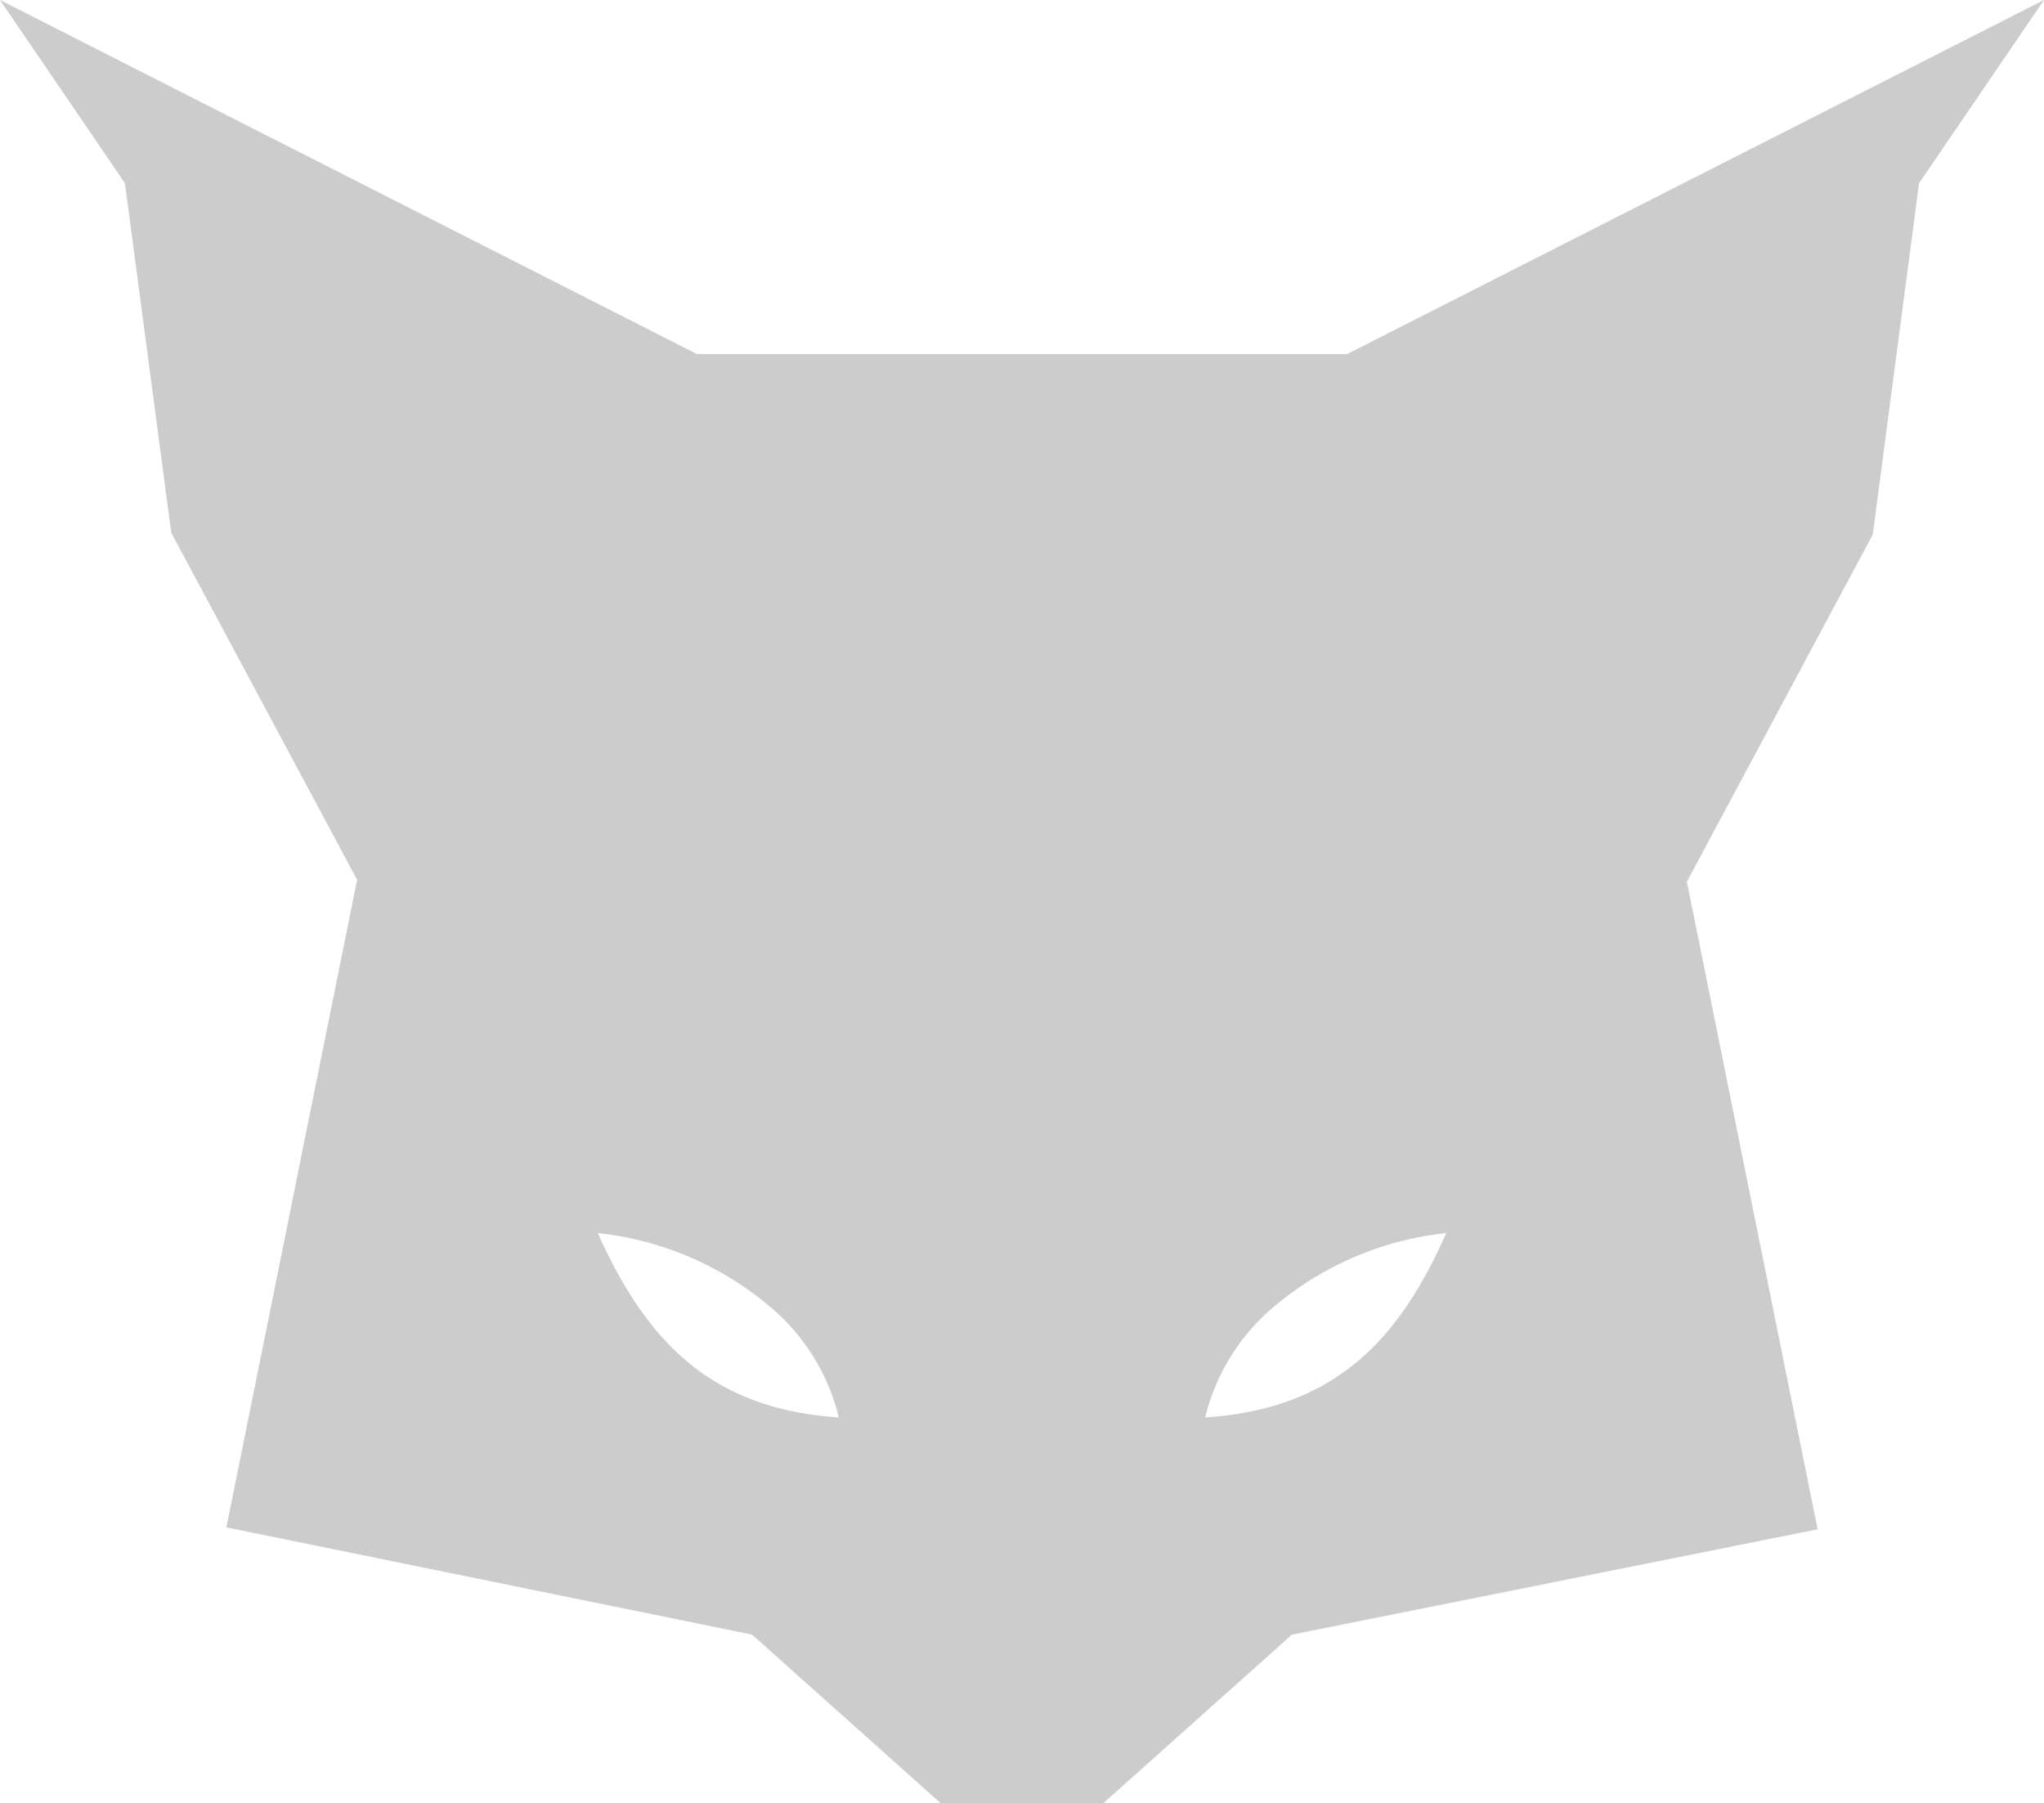 <svg id="Layer_1" data-name="Layer 1" xmlns="http://www.w3.org/2000/svg" viewBox="0 0 53 46.75"><defs><style>.cls-1{fill:#ccc;fill-rule:evenodd;}</style></defs><path class="cls-1" d="M109,114.22a8.26,8.26,0,0,1,4.48,1.92,5.41,5.41,0,0,1,1.77,2.86c-3.34-.22-5-2-6.25-4.78m22,0a8.26,8.26,0,0,0-4.48,1.92,5.41,5.41,0,0,0-1.77,2.86C128.11,118.78,129.77,117,131,114.22ZM121.36,129h-3.47L113,124.63l-13.63-2.78,3.39-16.79-4.82-9L96.74,87,93.5,82.25l18.07,9.18h16.86l18.07-9.18L143.26,87l-1.2,9.11-4.82,9,3.39,16.79L127,124.63,122.11,129Z" transform="translate(-93.5 -82.25)"/></svg>